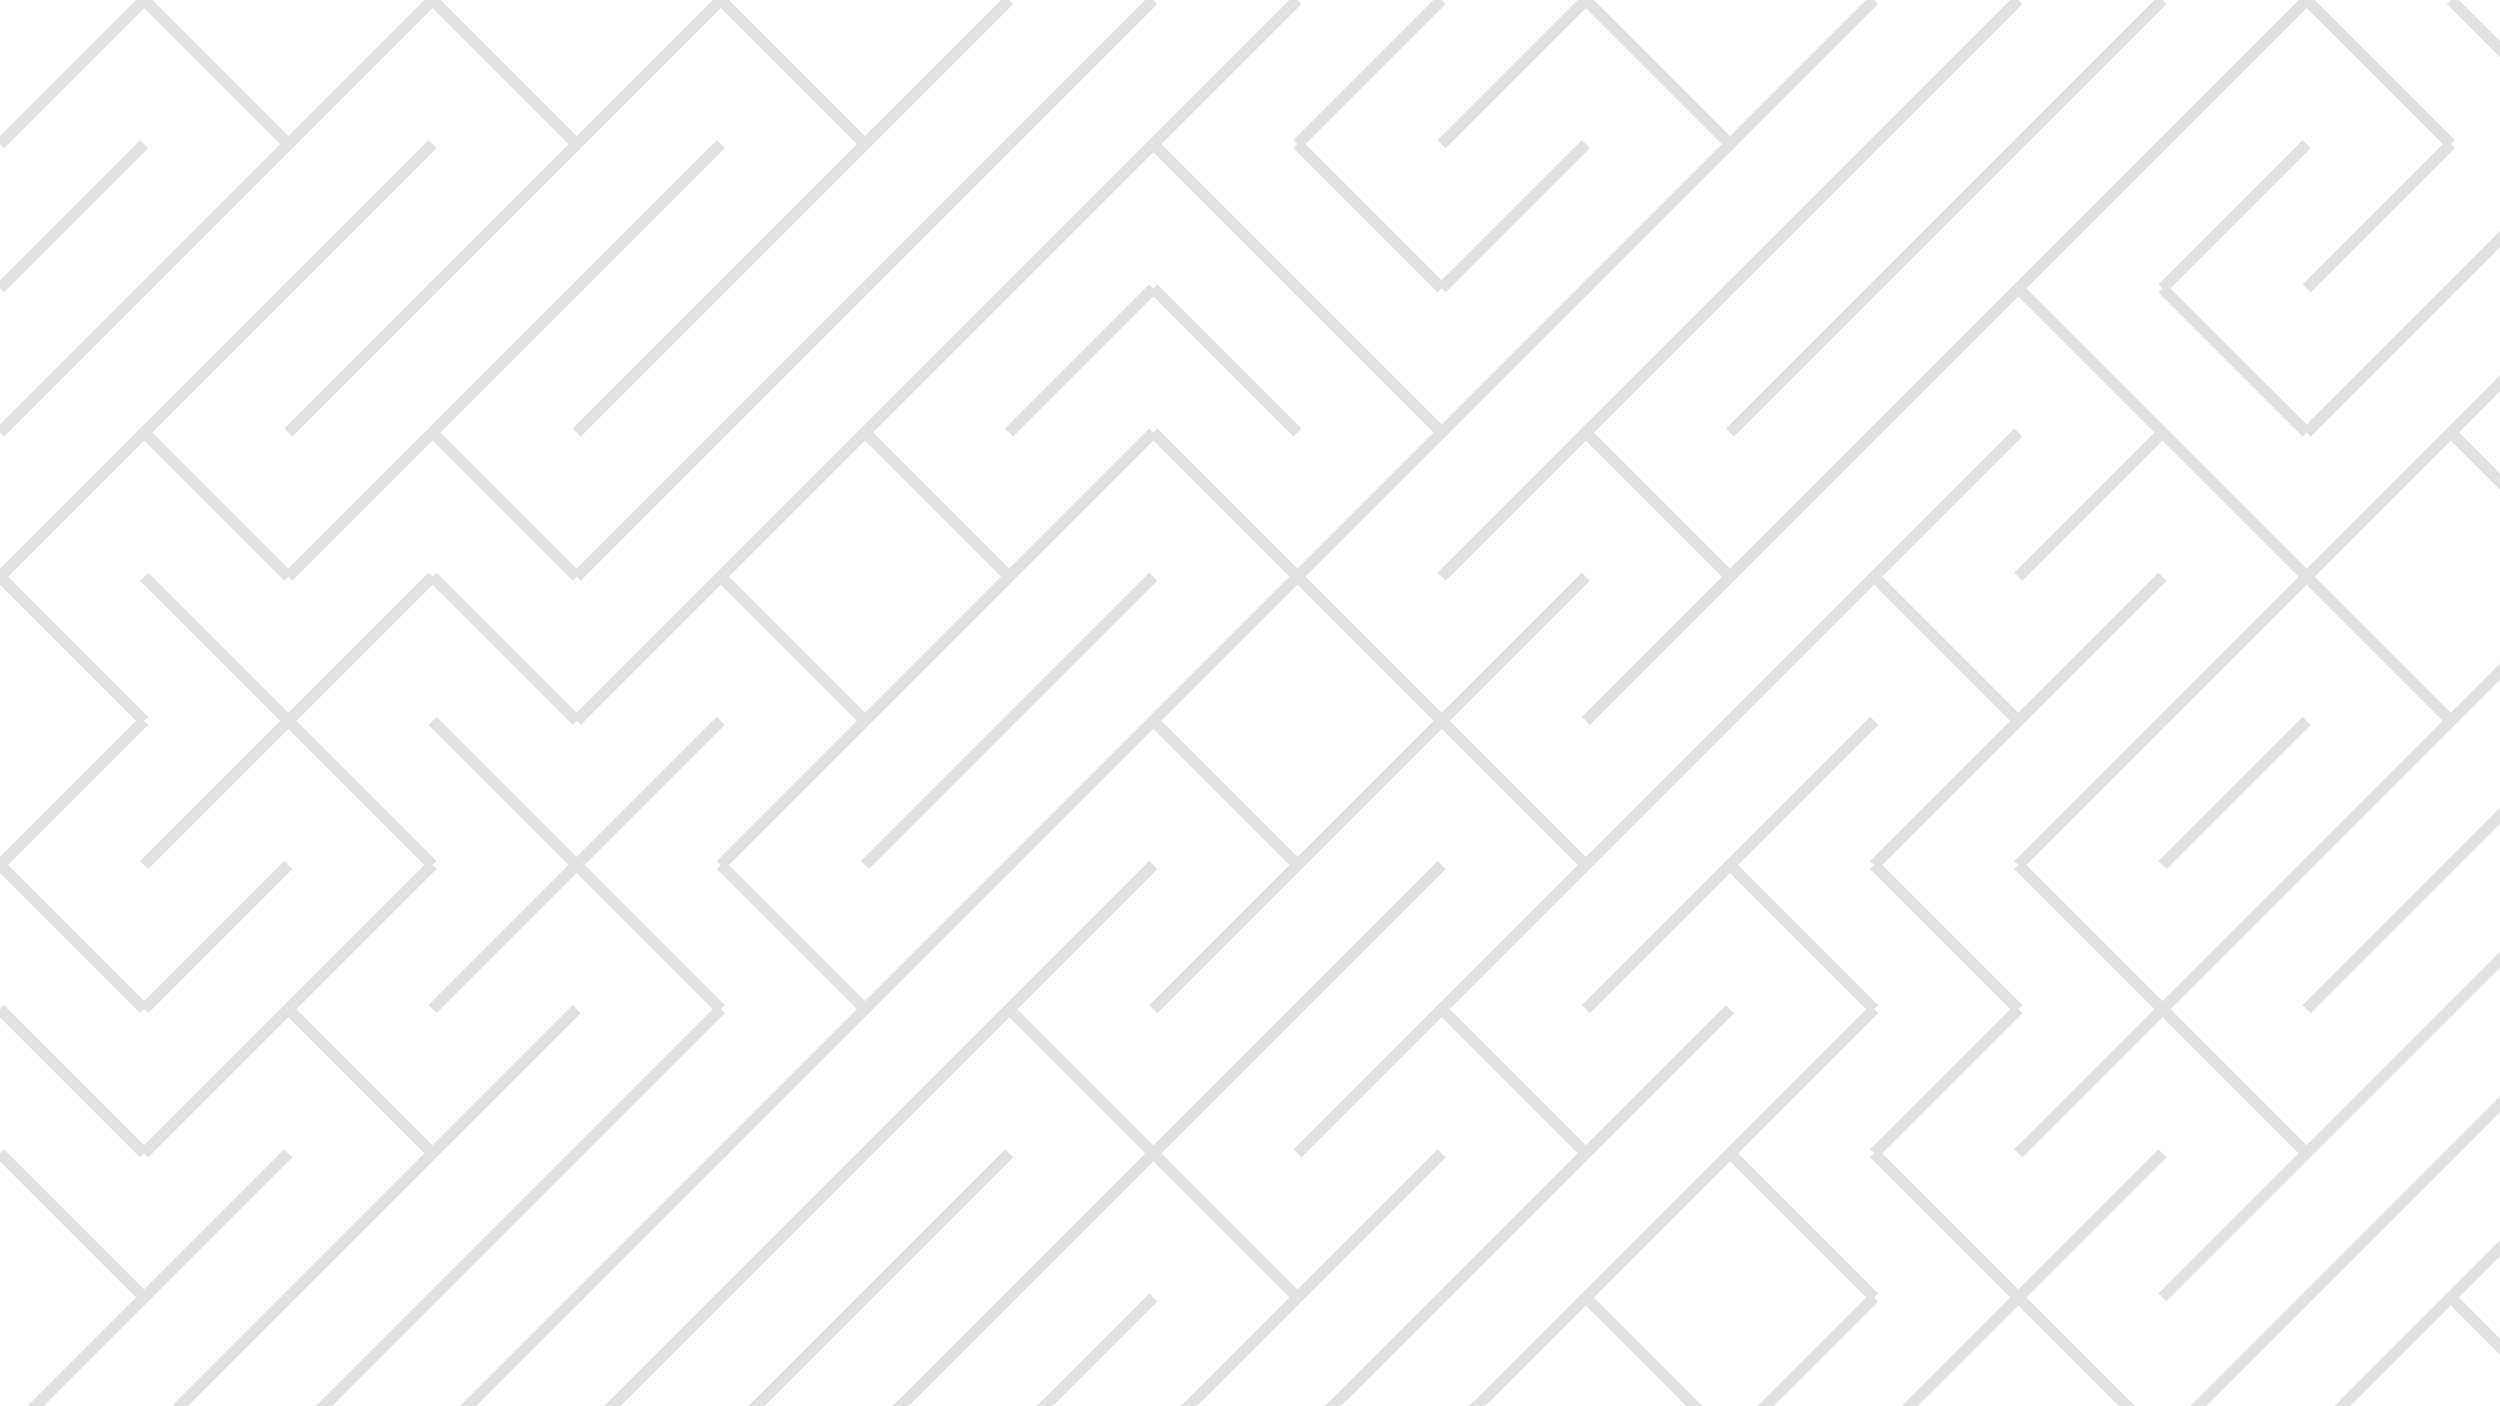 <svg xmlns="http://www.w3.org/2000/svg" version="1.1" xmlns:xlink="http://www.w3.org/1999/xlink" xmlns:svgjs="http://svgjs.dev/svgjs" viewBox="0 0 1422 800" opacity="0.12"><g stroke-width="6.5" stroke="hsl(335, 77%, 50%)" fill="none" stroke-linecap="butt"><line x1="82" y1="0" x2="0" y2="82"></line><line x1="82" y1="0" x2="164" y2="82"></line><line x1="246" y1="0" x2="164" y2="82"></line><line x1="246" y1="0" x2="328" y2="82"></line><line x1="410" y1="0" x2="328" y2="82"></line><line x1="410" y1="0" x2="492" y2="82"></line><line x1="574" y1="0" x2="492" y2="82"></line><line x1="656" y1="0" x2="574" y2="82"></line><line x1="738" y1="0" x2="656" y2="82"></line><line x1="820" y1="0" x2="738" y2="82"></line><line x1="902" y1="0" x2="820" y2="82"></line><line x1="902" y1="0" x2="984" y2="82"></line><line x1="1066" y1="0" x2="984" y2="82"></line><line x1="1148" y1="0" x2="1066" y2="82"></line><line x1="1230" y1="0" x2="1148" y2="82"></line><line x1="1312" y1="0" x2="1230" y2="82"></line><line x1="1312" y1="0" x2="1394" y2="82"></line><line x1="1394" y1="0" x2="1476" y2="82"></line><line x1="82" y1="82" x2="0" y2="164"></line><line x1="164" y1="82" x2="82" y2="164"></line><line x1="246" y1="82" x2="164" y2="164"></line><line x1="328" y1="82" x2="246" y2="164"></line><line x1="410" y1="82" x2="328" y2="164"></line><line x1="492" y1="82" x2="410" y2="164"></line><line x1="574" y1="82" x2="492" y2="164"></line><line x1="656" y1="82" x2="574" y2="164"></line><line x1="656" y1="82" x2="738" y2="164"></line><line x1="738" y1="82" x2="820" y2="164"></line><line x1="902" y1="82" x2="820" y2="164"></line><line x1="984" y1="82" x2="902" y2="164"></line><line x1="1066" y1="82" x2="984" y2="164"></line><line x1="1148" y1="82" x2="1066" y2="164"></line><line x1="1230" y1="82" x2="1148" y2="164"></line><line x1="1312" y1="82" x2="1230" y2="164"></line><line x1="1394" y1="82" x2="1312" y2="164"></line><line x1="1476" y1="82" x2="1394" y2="164"></line><line x1="82" y1="164" x2="0" y2="246"></line><line x1="164" y1="164" x2="82" y2="246"></line><line x1="246" y1="164" x2="164" y2="246"></line><line x1="328" y1="164" x2="246" y2="246"></line><line x1="410" y1="164" x2="328" y2="246"></line><line x1="492" y1="164" x2="410" y2="246"></line><line x1="574" y1="164" x2="492" y2="246"></line><line x1="656" y1="164" x2="574" y2="246"></line><line x1="656" y1="164" x2="738" y2="246"></line><line x1="738" y1="164" x2="820" y2="246"></line><line x1="902" y1="164" x2="820" y2="246"></line><line x1="984" y1="164" x2="902" y2="246"></line><line x1="1066" y1="164" x2="984" y2="246"></line><line x1="1148" y1="164" x2="1066" y2="246"></line><line x1="1148" y1="164" x2="1230" y2="246"></line><line x1="1230" y1="164" x2="1312" y2="246"></line><line x1="1394" y1="164" x2="1312" y2="246"></line><line x1="1476" y1="164" x2="1394" y2="246"></line><line x1="82" y1="246" x2="0" y2="328"></line><line x1="82" y1="246" x2="164" y2="328"></line><line x1="246" y1="246" x2="164" y2="328"></line><line x1="246" y1="246" x2="328" y2="328"></line><line x1="410" y1="246" x2="328" y2="328"></line><line x1="492" y1="246" x2="410" y2="328"></line><line x1="492" y1="246" x2="574" y2="328"></line><line x1="656" y1="246" x2="574" y2="328"></line><line x1="656" y1="246" x2="738" y2="328"></line><line x1="820" y1="246" x2="738" y2="328"></line><line x1="902" y1="246" x2="820" y2="328"></line><line x1="902" y1="246" x2="984" y2="328"></line><line x1="1066" y1="246" x2="984" y2="328"></line><line x1="1148" y1="246" x2="1066" y2="328"></line><line x1="1230" y1="246" x2="1148" y2="328"></line><line x1="1230" y1="246" x2="1312" y2="328"></line><line x1="1394" y1="246" x2="1312" y2="328"></line><line x1="1394" y1="246" x2="1476" y2="328"></line><line x1="0" y1="328" x2="82" y2="410"></line><line x1="82" y1="328" x2="164" y2="410"></line><line x1="246" y1="328" x2="164" y2="410"></line><line x1="246" y1="328" x2="328" y2="410"></line><line x1="410" y1="328" x2="328" y2="410"></line><line x1="410" y1="328" x2="492" y2="410"></line><line x1="574" y1="328" x2="492" y2="410"></line><line x1="656" y1="328" x2="574" y2="410"></line><line x1="738" y1="328" x2="656" y2="410"></line><line x1="738" y1="328" x2="820" y2="410"></line><line x1="902" y1="328" x2="820" y2="410"></line><line x1="984" y1="328" x2="902" y2="410"></line><line x1="1066" y1="328" x2="984" y2="410"></line><line x1="1066" y1="328" x2="1148" y2="410"></line><line x1="1230" y1="328" x2="1148" y2="410"></line><line x1="1312" y1="328" x2="1230" y2="410"></line><line x1="1312" y1="328" x2="1394" y2="410"></line><line x1="1476" y1="328" x2="1394" y2="410"></line><line x1="82" y1="410" x2="0" y2="492"></line><line x1="164" y1="410" x2="82" y2="492"></line><line x1="164" y1="410" x2="246" y2="492"></line><line x1="246" y1="410" x2="328" y2="492"></line><line x1="410" y1="410" x2="328" y2="492"></line><line x1="492" y1="410" x2="410" y2="492"></line><line x1="574" y1="410" x2="492" y2="492"></line><line x1="656" y1="410" x2="574" y2="492"></line><line x1="656" y1="410" x2="738" y2="492"></line><line x1="820" y1="410" x2="738" y2="492"></line><line x1="820" y1="410" x2="902" y2="492"></line><line x1="984" y1="410" x2="902" y2="492"></line><line x1="1066" y1="410" x2="984" y2="492"></line><line x1="1148" y1="410" x2="1066" y2="492"></line><line x1="1230" y1="410" x2="1148" y2="492"></line><line x1="1312" y1="410" x2="1230" y2="492"></line><line x1="1394" y1="410" x2="1312" y2="492"></line><line x1="1476" y1="410" x2="1394" y2="492"></line><line x1="0" y1="492" x2="82" y2="574"></line><line x1="164" y1="492" x2="82" y2="574"></line><line x1="246" y1="492" x2="164" y2="574"></line><line x1="328" y1="492" x2="246" y2="574"></line><line x1="328" y1="492" x2="410" y2="574"></line><line x1="410" y1="492" x2="492" y2="574"></line><line x1="574" y1="492" x2="492" y2="574"></line><line x1="656" y1="492" x2="574" y2="574"></line><line x1="738" y1="492" x2="656" y2="574"></line><line x1="820" y1="492" x2="738" y2="574"></line><line x1="902" y1="492" x2="820" y2="574"></line><line x1="984" y1="492" x2="902" y2="574"></line><line x1="984" y1="492" x2="1066" y2="574"></line><line x1="1066" y1="492" x2="1148" y2="574"></line><line x1="1148" y1="492" x2="1230" y2="574"></line><line x1="1312" y1="492" x2="1230" y2="574"></line><line x1="1394" y1="492" x2="1312" y2="574"></line><line x1="1476" y1="492" x2="1394" y2="574"></line><line x1="0" y1="574" x2="82" y2="656"></line><line x1="164" y1="574" x2="82" y2="656"></line><line x1="164" y1="574" x2="246" y2="656"></line><line x1="328" y1="574" x2="246" y2="656"></line><line x1="410" y1="574" x2="328" y2="656"></line><line x1="492" y1="574" x2="410" y2="656"></line><line x1="574" y1="574" x2="492" y2="656"></line><line x1="574" y1="574" x2="656" y2="656"></line><line x1="738" y1="574" x2="656" y2="656"></line><line x1="820" y1="574" x2="738" y2="656"></line><line x1="820" y1="574" x2="902" y2="656"></line><line x1="984" y1="574" x2="902" y2="656"></line><line x1="1066" y1="574" x2="984" y2="656"></line><line x1="1148" y1="574" x2="1066" y2="656"></line><line x1="1230" y1="574" x2="1148" y2="656"></line><line x1="1230" y1="574" x2="1312" y2="656"></line><line x1="1394" y1="574" x2="1312" y2="656"></line><line x1="1476" y1="574" x2="1394" y2="656"></line><line x1="0" y1="656" x2="82" y2="738"></line><line x1="164" y1="656" x2="82" y2="738"></line><line x1="246" y1="656" x2="164" y2="738"></line><line x1="328" y1="656" x2="246" y2="738"></line><line x1="410" y1="656" x2="328" y2="738"></line><line x1="492" y1="656" x2="410" y2="738"></line><line x1="574" y1="656" x2="492" y2="738"></line><line x1="656" y1="656" x2="574" y2="738"></line><line x1="656" y1="656" x2="738" y2="738"></line><line x1="820" y1="656" x2="738" y2="738"></line><line x1="902" y1="656" x2="820" y2="738"></line><line x1="984" y1="656" x2="902" y2="738"></line><line x1="984" y1="656" x2="1066" y2="738"></line><line x1="1066" y1="656" x2="1148" y2="738"></line><line x1="1230" y1="656" x2="1148" y2="738"></line><line x1="1312" y1="656" x2="1230" y2="738"></line><line x1="1394" y1="656" x2="1312" y2="738"></line><line x1="1476" y1="656" x2="1394" y2="738"></line><line x1="82" y1="738" x2="0" y2="820"></line><line x1="164" y1="738" x2="82" y2="820"></line><line x1="246" y1="738" x2="164" y2="820"></line><line x1="328" y1="738" x2="246" y2="820"></line><line x1="410" y1="738" x2="328" y2="820"></line><line x1="492" y1="738" x2="410" y2="820"></line><line x1="574" y1="738" x2="492" y2="820"></line><line x1="656" y1="738" x2="574" y2="820"></line><line x1="738" y1="738" x2="656" y2="820"></line><line x1="820" y1="738" x2="738" y2="820"></line><line x1="902" y1="738" x2="820" y2="820"></line><line x1="902" y1="738" x2="984" y2="820"></line><line x1="1066" y1="738" x2="984" y2="820"></line><line x1="1148" y1="738" x2="1066" y2="820"></line><line x1="1148" y1="738" x2="1230" y2="820"></line><line x1="1312" y1="738" x2="1230" y2="820"></line><line x1="1394" y1="738" x2="1312" y2="820"></line><line x1="1394" y1="738" x2="1476" y2="820"></line></g></svg>